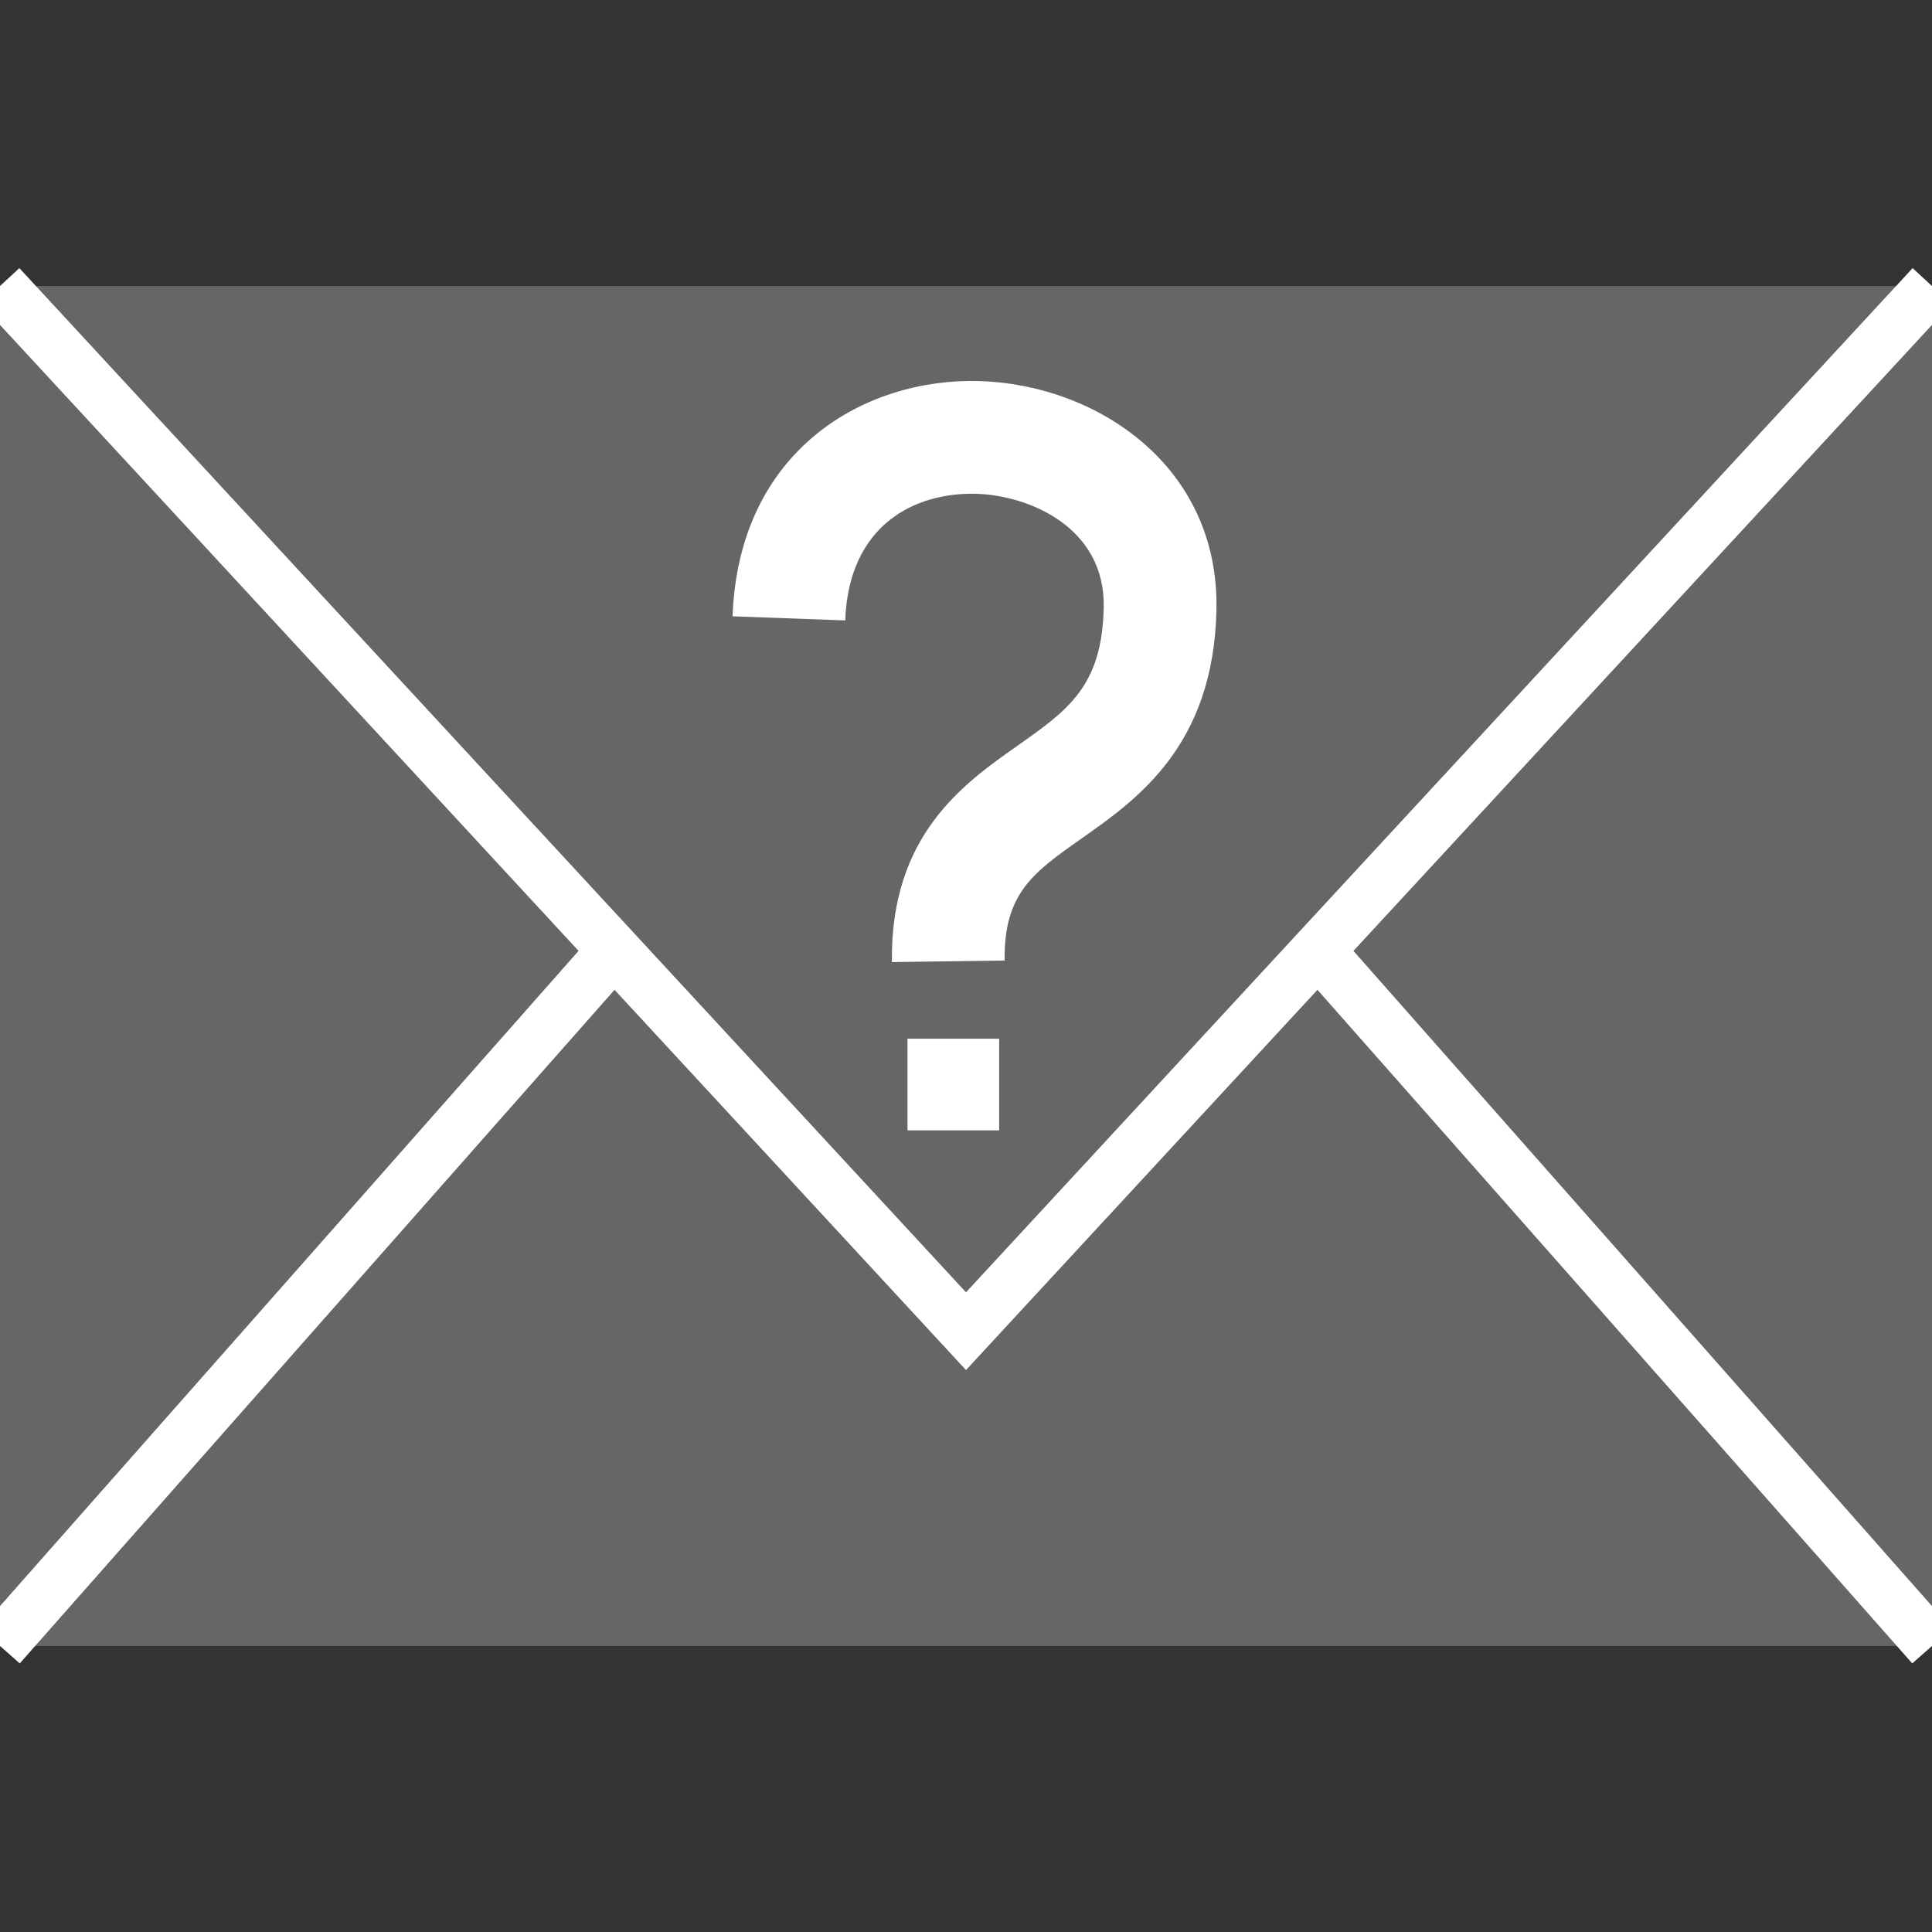 <?xml version="1.0" encoding="UTF-8"?>
<!DOCTYPE svg PUBLIC "-//W3C//DTD SVG 1.1//EN" "http://www.w3.org/Graphics/SVG/1.1/DTD/svg11.dtd">
<!-- Creator: CorelDRAW X6 -->
<svg xmlns="http://www.w3.org/2000/svg" xml:space="preserve" width="40px" height="40px" version="1.1" style="shape-rendering:geometricPrecision; text-rendering:geometricPrecision; image-rendering:optimizeQuality; fill-rule:evenodd; clip-rule:evenodd"
viewBox="0 0 100000 100000"
 xmlns:xlink="http://www.w3.org/1999/xlink">
 <rect x="0" y="0" width="100000" height="100000" fill="#333333" stroke="none"/>
 <defs>
  <style type="text/css">
   <![CDATA[
    .fil2 {fill:#FEFEFE}
    .fil1 {fill:#666666}
    .fil4 {fill:white}
    .fil0 {fill:#666666;fill-rule:nonzero}
    .fil3 {fill:white;fill-rule:nonzero}
   ]]>
  </style>
 </defs>
 <g id="Layer_x0020_1">
  <g id="_216517968">
   <g>
    <path class="fil0" d="M593388 -51631l0 -100002 6430 0 0 100002 -3215 3215 -3215 -3215zm3215 3215l-3215 0 0 -3215 3215 3215zm98597 0l-98597 0 0 -6430 98597 0 0 6430z"/>
   </g>
   <rect class="fil1" x="614703" y="-104892" width="15242" height="53260"/>
   <rect class="fil1" x="638280" y="-132581" width="15242" height="80950"/>
   <rect class="fil1" x="662096" y="-116863" width="15242" height="65231"/>
  </g>
  <g>
   <rect class="fil1" x="940232" y="-182162" width="6429" height="100001"/>
   <g>
    <polygon class="fil2" points="947461,-180032 1008711,-154256 947461,-125635 "/>
    <path id="1" class="fil0" d="M1008900 -153078l-61250 -25777 -378 -2355 61250 25777 850 2378 -472 -22zm-378 -2355l3124 1315 -2274 1063 -850 -2378zm-61723 28598l61250 -28621 1323 2400 -61250 28621 -1605 -1817 282 -583zm1323 2400l-1605 750 0 -2567 1605 1817zm282 -54981l0 54397 -1887 -1233 0 -54397 755 -561 1133 1794zm-1887 -1233l0 -879 755 318 -755 561z"/>
   </g>
   <rect class="fil1" x="956977" y="-166493" width="8872" height="8872"/>
   <rect class="fil1" x="948104" y="-139876" width="8872" height="8872"/>
   <rect class="fil1" x="965849" y="-157621" width="8872" height="8872"/>
   <rect class="fil1" x="983593" y="-157621" width="8872" height="8872"/>
   <polygon class="fil1" points="983593,-148748 974721,-148748 974721,-139876 976066,-139876 983593,-143394 "/>
   <polygon class="fil1" points="974721,-139876 965849,-139876 965849,-135101 974721,-139247 "/>
   <polygon class="fil1" points="983593,-157621 983593,-164039 977763,-166493 974721,-166493 974721,-157621 "/>
   <polygon class="fil1" points="998844,-157621 992466,-160304 992466,-157621 "/>
   <polygon class="fil1" points="974721,-166493 974721,-167772 965849,-171506 965849,-166493 "/>
   <rect class="fil1" x="956977" y="-148748" width="8872" height="8872"/>
   <polygon class="fil1" points="1001337,-156572 1001337,-151684 1006840,-154256 "/>
   <polygon class="fil1" points="992466,-148748 992466,-147539 995054,-148748 "/>
   <rect class="fil1" x="948104" y="-157621" width="8872" height="8872"/>
   <rect class="fil1" x="948104" y="-175364" width="8872" height="8872"/>
  </g>
  <g>
   <rect class="fil1" x="-1" y="14805" width="100001" height="70391"/>
   <g>
    <path class="fil3" d="M48997 69829l-50001 -54097 2006 -1854 50001 54097 0 1854 -2006 0zm2006 0l-1003 1085 -1003 -1085 2006 0zm50000 -54097l-50000 54097 -2006 -1854 50000 -54097 2006 1854z"/>
   </g>
   <g>
    <polygon class="fil3" points="32809,50099 1022,86098 -1024,84291 30763,48292 "/>
   </g>
   <g>
    <polygon class="fil3" points="69236,48292 101023,84291 98977,86098 67190,50099 "/>
   </g>
   <rect class="fil4" x="46972" y="53764" width="4744" height="4743"/>
   <path class="fil4" d="M46165 49798c-90,-6561 3708,-9233 6477,-11184 2649,-1863 4396,-3095 4486,-7158 94,-4182 -3895,-5818 -6599,-5897 -3152,-84 -6598,1580 -6780,6554l-5831 -213c314,-8614 6848,-12353 12782,-12175 6067,178 12429,4395 12263,11860 -157,7011 -4089,9780 -6961,11800 -2525,1776 -4049,2850 -4002,6332l-5836 80z"/>
  </g>
  <g>
   <circle class="fil1" cx="386491" cy="-29121" r="7485"/>
   <circle class="fil1" cx="427210" cy="-59074" r="7485"/>
   <circle class="fil1" cx="434696" cy="-9497" r="7485"/>
   <circle class="fil1" cx="471522" cy="-35251" r="7485"/>
   <path class="fil1" d="M398963 -58026l3025 3343c0,0 301,-300 754,-751 223,-229 520,-456 819,-719 312,-249 611,-557 969,-789 346,-247 692,-494 1018,-725 318,-243 661,-394 932,-563 278,-158 509,-291 670,-383 159,-96 257,-138 257,-138l-1766 -4235c0,1 -119,53 -317,169 -198,111 -483,272 -824,464 -334,203 -755,392 -1148,686 -400,281 -828,581 -1254,882 -439,285 -811,658 -1194,963 -369,321 -733,601 -1010,879 -559,552 -930,919 -930,919z"/>
   <path class="fil1" d="M390786 -45971l4036 1970c0,0 206,-418 527,-1038 161,-309 347,-671 548,-1058 213,-378 439,-782 666,-1185 444,-815 959,-1573 1311,-2169 385,-566 641,-944 641,-944l-3703 -2542c0,0 -285,419 -710,1048 -389,648 -954,1489 -1436,2372 -246,438 -493,876 -723,1287 -216,417 -418,808 -592,1141 -344,669 -566,1117 -566,1117z"/>
   <path class="fil1" d="M391168 -34960c7,-24 15,-46 24,-70 593,-1793 1276,-3550 1276,-3550l-4189 -1620c1,0 -687,1775 -1303,3619 1582,100 3030,689 4193,1622z"/>
   <path class="fil1" d="M437497 -51786l-3784 2419c0,0 904,1355 1332,2820 237,726 358,1479 411,2052 28,286 46,524 44,696 5,169 7,266 7,266l4492 -33c0,0 -5,-136 -11,-373 1,-239 -21,-579 -61,-986 -76,-815 -254,-1905 -591,-2948 -327,-1042 -762,-2049 -1159,-2752 -185,-363 -358,-651 -485,-847 -124,-200 -195,-313 -195,-313z"/>
   <path class="fil1" d="M410872 -64865l575 4572c0,0 425,-17 1063,-44 319,1 691,-60 1088,-12 398,33 822,69 1246,105 211,24 426,24 631,66 206,43 407,85 602,125 390,81 755,157 1068,222 315,53 567,142 743,202 177,58 278,91 278,91l957 -4439c0,0 -125,-39 -343,-110 -217,-71 -527,-178 -913,-242 -385,-78 -833,-169 -1311,-266 -241,-48 -489,-98 -741,-149 -253,-50 -515,-51 -775,-79 -520,-41 -1039,-83 -1528,-122 -243,-30 -481,-21 -704,-8 -224,9 -436,19 -632,27 -781,35 -1304,59 -1304,59z"/>
   <path class="fil1" d="M432588 -24150l-4055 -1929c0,0 -226,468 -546,1199 -321,729 -730,1736 -1062,2828 -337,1085 -573,2269 -653,3208 -89,934 -46,1596 -46,1596l4488 -169c0,0 -28,-394 31,-1013 51,-617 214,-1460 477,-2310 257,-852 600,-1706 883,-2343 278,-639 482,-1065 482,-1065z"/>
   <path class="fil1" d="M438778 -36864l-4243 -1472c0,0 -569,1649 -1383,3317 -785,1662 -1711,3360 -1711,3360l3963 2114c0,0 231,-437 578,-1094 345,-658 800,-1547 1231,-2458 883,-1808 1566,-3768 1566,-3768z"/>
   <path class="fil1" d="M465842 -30384c-168,331 -346,674 -528,1017 -891,1701 -1864,3352 -1864,3352l3871 2278c0,0 1029,-1746 1967,-3536 130,-244 259,-490 384,-733 -1514,-386 -2843,-1228 -3829,-2378z"/>
   <path class="fil1" d="M455313 -15131l3181 3170c0,0 369,-376 920,-939 514,-587 1239,-1346 1882,-2153 1335,-1587 2508,-3263 2509,-3263l-3653 -2613c0,0 -1095,1561 -2313,3008 -589,743 -1241,1420 -1706,1954 -491,502 -820,836 -820,836z"/>
   <path class="fil1" d="M444286 -8837l582 4454c0,0 146,-19 402,-54 254,-41 626,-66 1045,-188 423,-109 917,-235 1444,-371 517,-161 1046,-377 1585,-574 549,-183 1030,-467 1512,-687 237,-117 465,-229 683,-337 210,-116 400,-235 579,-340 711,-429 1186,-713 1186,-713l-2461 -3756c0,0 -389,233 -972,582 -146,86 -304,181 -471,280 -172,85 -356,172 -544,265 -381,171 -770,411 -1192,543 -1639,722 -3377,896 -3377,896z"/>
  </g>
  <g>
   <path class="fil1" d="M659965 53320c-25074,0 -45400,20326 -45400,45400l90799 0c0,-25074 -20326,-45400 -45400,-45400z"/>
   <rect class="fil4" x="657340" y="49502" width="4443" height="8393"/>
   <rect class="fil4" transform="matrix(0.126 0.126 -0.126 0.126 692511 61676.1)" width="25003" height="47228"/>
   <rect class="fil4" x="701168" y="94832" width="8393" height="4443"/>
   <rect class="fil4" transform="matrix(-0.126 0.126 -0.126 -0.126 632547 67602.6)" width="25003" height="47228"/>
   <rect class="fil4" x="609560" y="94823" width="8393" height="4443"/>
   <circle class="fil4" cx="659561" cy="98164" r="4813"/>
   <polygon class="fil4" points="661170,100462 656784,97080 674377,71323 "/>
  </g>
  <g>
   <circle class="fil1" cx="411824" cy="-218007" r="10379"/>
   <polygon class="fil1" points="385988,-128405 377098,-131864 391080,-165382 399715,-159248 "/>
   <path class="fil1" d="M438430 -177409l3957 -6993c0,0 -22601,-14522 -34314,-19975 -986,-459 -3782,-1743 -5821,-990 -2039,754 -2568,1619 -3102,2686 -4406,8795 -8457,30692 -6736,34226 2065,4239 16919,10722 19224,15406 2306,4683 -15,24606 -15,24606l9539 57c0,0 1739,-23716 357,-28794 -1381,-5080 -15298,-14577 -15298,-14577l6552 -20003 25657 14352z"/>
   <rect class="fil1" x="432883" y="-180386" width="3606" height="51982"/>
   <path class="fil1" d="M395129 -200606l-2 -1c756,-1031 1270,-2254 1448,-3601 582,-4398 -2613,-8448 -7134,-9047 -4521,-598 -8660,2483 -9241,6881 -226,1704 122,3353 887,4772 -5,4 -18241,14101 -6927,23740 2032,1279 5874,3765 11524,1525 5121,-2032 6911,-19661 8839,-23540 214,-230 416,-472 601,-726 2,0 4,-1 5,-2z"/>
  </g>
  <g>
   <circle class="fil1" cx="911292" cy="27284" r="7007"/>
   <path class="fil1" d="M922493 37308c-1389,-1389 -3484,-1339 -3484,-1339l-7717 0 -7717 0c0,0 -2095,-50 -3484,1339 -1388,1388 -1395,3341 -1395,3341l0 20425 4282 1 0 -16356 1743 0 0 42069 5700 0 0 -27029 872 0 870 0 0 27029 5700 0 0 -42068 1743 0 0 16355 4282 0 0 -20425c1,-1 -6,-1955 -1394,-3343z"/>
   <circle class="fil1" cx="938610" cy="27284" r="7007"/>
   <path class="fil1" d="M949812 37308c-1389,-1389 -3484,-1339 -3484,-1339l-7717 0 -7717 0c0,0 -2095,-50 -3484,1339 -1389,1388 -1395,3341 -1395,3341l0 20425 4282 1 0 -16356 1743 0 0 42069 5700 0 0 -27029 870 0 872 0 0 27029 5700 0 0 -42068 1742 0 0 16355 4283 0 0 -20425c1,-1 -6,-1955 -1394,-3343z"/>
   <circle class="fil1" cx="963620" cy="31191" r="6154"/>
   <path class="fil1" d="M973459 39996c-1220,-1220 -3061,-1175 -3061,-1175l-6778 0 -6778 0c0,0 -1841,-45 -3061,1175 -1219,1220 -1225,2935 -1225,2935l0 17941 3762 0 0 -14366 1531 0 0 36952 5007 0 0 -23742 765 0 765 0 0 23742 5006 0 0 -36952 1532 0 0 14366 3761 0 0 -17941c1,0 -5,-1716 -1224,-2935z"/>
   <circle class="fil1" cx="885748" cy="31144" r="6154"/>
   <path class="fil1" d="M895586 39949c-1220,-1220 -3060,-1175 -3060,-1175l-6778 0 -6780 0c0,0 -1840,-45 -3060,1175 -1220,1220 -1226,2935 -1226,2935l0 17942 3762 -1 0 -14366 1532 0 0 36952 5006 0 0 -23742 765 0 765 0 0 23742 5007 0 0 -36952 1531 0 0 14366 3762 0 0 -17941c1,0 -5,-1715 -1225,-2935z"/>
  </g>
  <g>
   <path class="fil1" d="M482582 -420581c0,-3855 3226,-6980 7102,-6980l3974 0 0 -13962 14038 0 0 -3953c0,-3855 3142,-7065 7019,-7065 3875,0 7017,3210 7017,7065l0 3953 14036 0 0 41886 -42110 0 0 -13962 -3974 0c-3875,0 -7102,-3126 -7102,-6982l0 0z"/>
   <path class="fil4" d="M481766 -420581c0,-2146 898,-4094 2332,-5503 1440,-1415 3424,-2289 5588,-2289l3159 0 0 -13150 0 -811 815 0 13219 0 0 -3142c0,-2153 880,-4127 2303,-5557 1419,-1428 3374,-2320 5532,-2320 2158,0 4115,892 5532,2320 1422,1430 2303,3404 2303,5557l0 3142 13219 0 817 0 0 811 0 41886 0 814 -817 0 -42109 0 -817 0 0 -814 0 -13149 -3158 0c-2164,0 -4149,-875 -5588,-2290 -1435,-1411 -2332,-3358 -2332,-5504l-1 1 2 -1zm3474 -4346c-1133,1113 -1841,2650 -1841,4346 0,1696 707,3235 1841,4349 1143,1123 2721,1821 4446,1821l3976 0 815 0 0 810 0 13150 40478 0 0 -40262 -13220 0 -815 0 0 -811 0 -3954c0,-1714 -702,-3282 -1831,-4421 -1120,-1127 -2667,-1832 -4371,-1832 -1707,0 -3253,704 -4371,1832 -1130,1137 -1831,2707 -1831,4421l0 3954 0 811 -819 0 -13218 0 0 13149 0 811 -817 0 -3974 0c-1724,0 -3302,697 -4446,1821l-1 0 0 2z"/>
   <path class="fil1" d="M482583 -420582c0,-3855 3227,-6979 7102,-6979l3974 0 0 -13961 -14035 0 0 3953c0,3854 -3142,7063 -7017,7063 -3875,0 -7017,-3209 -7017,-7063l0 -3953 -14036 0 0 41881 42107 0 0 -13961 -3974 0c-3876,0 -7102,-3125 -7102,-6979l-1 -1z"/>
   <path class="fil4" d="M481767 -420582c0,-2146 898,-4091 2332,-5502 1440,-1415 3424,-2290 5587,-2290l3159 0 0 -12337 -12403 0 0 3142c0,2152 -881,4126 -2303,5557 -1419,1427 -3373,2319 -5531,2319 -2158,0 -4113,-892 -5531,-2319 -1423,-1434 -2303,-3406 -2303,-5557l0 -3142 -12403 0 0 40256 40473 0 0 -12336 -3158 0c-2163,0 -4148,-876 -5587,-2291 -1434,-1409 -2333,-3356 -2333,-5502l0 0 1 1zm3474 -4346c-1133,1114 -1840,2650 -1840,4346 0,1697 707,3235 1840,4348 1146,1124 2722,1821 4445,1821l3974 0 817 0 0 811 0 13960 0 813 -817 0 -42105 0 -817 0 0 -813 0 -41880 0 -814 817 0 14036 0 815 0 0 814 0 3953c0,1713 700,3281 1831,4421 1119,1127 2665,1831 4369,1831 1707,0 3253,-704 4371,-1831 1129,-1137 1831,-2708 1831,-4421l0 -3953 0 -814 816 0 14035 0 816 0 0 814 0 13960 0 813 -816 0 -3974 0c-1723,0 -3300,698 -4445,1821l0 0 1 0z"/>
   <path class="fil1" d="M504736 -462463c0,3855 -3227,6980 -7102,6980l-3974 0 0 13961 14035 0 0 -3953c0,-3855 3142,-7064 7017,-7064 3876,0 7017,3209 7017,7064l0 3953 14035 0 0 -41881 -42105 0 0 13960 3974 0c3875,0 7102,3125 7102,6980l1 0z"/>
   <path class="fil4" d="M505552 -462463c0,2147 -896,4091 -2332,5502 -1440,1415 -3423,2291 -5587,2291l-3159 0 0 12336 12404 0 0 -3141c0,-2153 879,-4127 2302,-5557 1419,-1427 3373,-2320 5531,-2320 2158,0 4113,893 5531,2320 1423,1432 2303,3405 2303,5557l0 3141 12403 0 0 -40256 -40473 0 0 12336 3158 0c2163,0 4148,876 5587,2290 1435,1411 2333,3358 2333,5503l0 0 -1 -1zm-3474 4348c1133,-1113 1841,-2650 1841,-4348 0,-1696 -709,-3234 -1841,-4346 -1146,-1126 -2722,-1821 -4445,-1821l-3974 0 -817 0 0 -813 0 -13960 0 -811 817 0 42105 0 815 0 0 811 0 41881 0 813 -815 0 -14036 0 -815 0 0 -813 0 -3953c0,-1713 -700,-3283 -1831,-4421 -1119,-1127 -2665,-1831 -4369,-1831 -1707,0 -3253,704 -4371,1831 -1129,1136 -1831,2707 -1831,4421l0 3953 0 813 -816 0 -14035 0 -815 0 0 -813 0 -13961 0 -811 815 0 3974 0c1723,0 3300,-697 4445,-1821l0 0 -1 0z"/>
   <path class="fil1" d="M496851 -480455c1003,3724 -1300,7572 -5045,8570l-3839 1024 3632 13486 -13558 3614 1029 3817c1003,3725 -1198,7634 -4943,8632 -3743,998 -7613,-1292 -8617,-5016l-1028 -3820 -13559 3614 -10898 -40459 40675 -10841 3633 13487 3840 -1024c3744,-997 7675,1193 8679,4916l0 0 -1 0z"/>
   <path class="fil4" d="M497639 -480665c559,2074 198,4182 -820,5916 -1023,1736 -2711,3092 -4801,3651l-3050 813 3422 12703 211 784 -789 210 -12769 3403 817 3033c559,2080 223,4213 -780,5962 -998,1743 -2656,3109 -4741,3664 -2085,556 -4205,197 -5947,-816 -1747,-1017 -3110,-2695 -3671,-4775l-819 -3037 -12770 3403 -788 211 -210 -782 -10899 -40459 -211 -784 789 -210 40675 -10841 789 -208 210 783 3423 12703 3050 -815c2089,-555 4235,-221 5993,776 1752,991 3126,2641 3684,4715l1 -1 0 -1zm-2224 5094c806,-1368 1089,-3034 647,-4675 -441,-1638 -1526,-2941 -2910,-3724 -1397,-791 -3103,-1058 -4767,-615l-3840 1024 -788 210 -211 -785 -3422 -12702 -39098 10421 10478 38893 12770 -3404 788 -210 211 782 1028 3820c446,1655 1531,2992 2919,3800 1376,800 3052,1083 4700,644 1648,-438 2959,-1518 3746,-2894 797,-1390 1063,-3087 618,-4743l-1030 -3819 -210 -784 789 -210 12770 -3403 -3423 -12703 -210 -784 788 -210 3840 -1023c1664,-444 3007,-1521 3821,-2903l-1 0 -1 -1z"/>
  </g>
 </g>
</svg>
